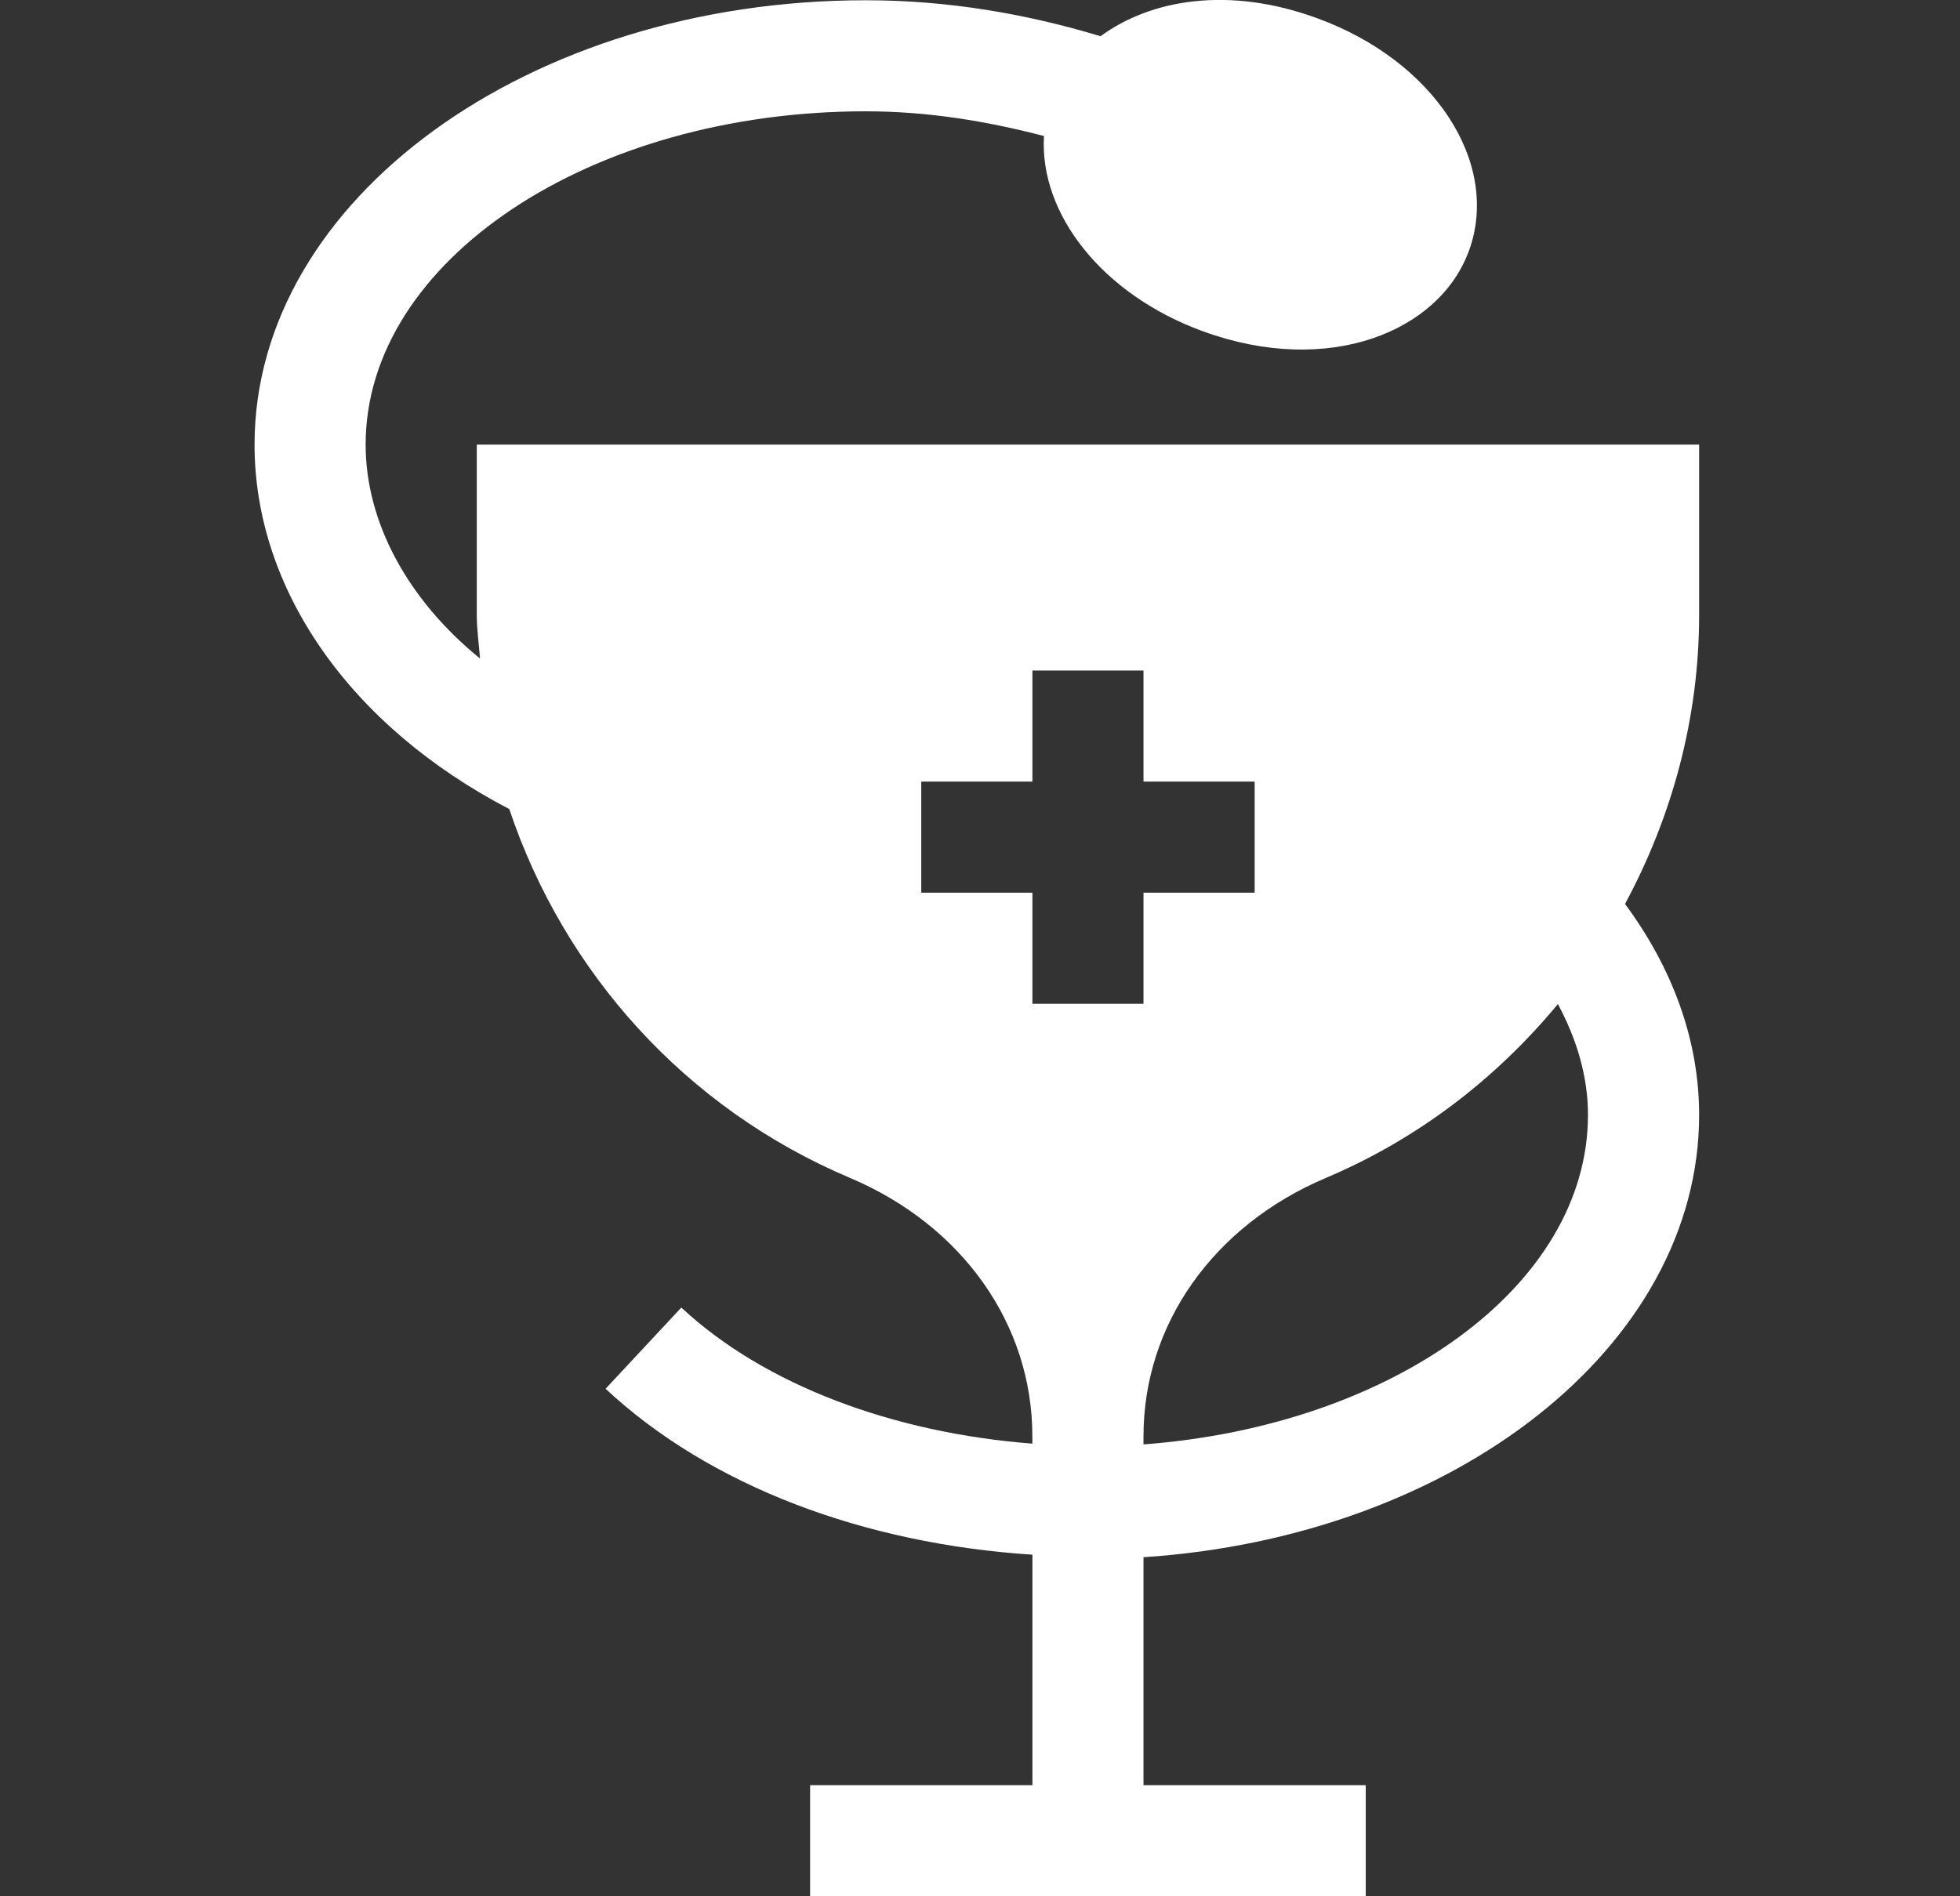 <svg width="31" height="30" viewBox="0 0 31 30" fill="none" xmlns="http://www.w3.org/2000/svg">
<rect x="0" y="0" width="31" height="30" fill="#333333" stroke="none"/>
<g clip-path="url(#clip0)">
<path d="M26.874 7.034H7.541V9.729C7.541 9.962 7.575 10.188 7.592 10.418C6.442 9.483 5.783 8.254 5.783 7.034C5.783 4.126 9.331 1.761 13.692 1.761C14.676 1.761 15.61 1.917 16.512 2.152C16.437 3.382 17.433 4.661 19.028 5.242C21.022 5.968 22.77 5.242 23.233 3.967H23.234C23.738 2.577 22.683 0.961 20.832 0.288C19.438 -0.224 18.199 -0.01 17.407 0.573C16.228 0.217 14.989 0.004 13.692 0.004C8.362 0.004 4.026 3.157 4.026 7.034C4.026 9.321 5.532 11.486 8.055 12.8C8.92 15.383 10.84 17.534 13.444 18.635C15.223 19.388 16.328 20.953 16.328 22.721V22.839C14.131 22.669 12.095 21.915 10.776 20.686L9.578 21.971C11.233 23.514 13.666 24.422 16.329 24.596V28.242H12.813V29.999H21.601V28.242H18.086V24.636C23.006 24.311 26.874 21.298 26.874 17.638C26.874 16.459 26.456 15.321 25.702 14.301C26.444 12.922 26.874 11.366 26.874 9.729V7.034ZM14.571 14.123V12.365H16.329V10.608H18.086V12.365H19.844V14.123H18.086V15.88H16.329V14.123H14.571ZM25.116 17.638C25.116 20.345 22.03 22.555 18.086 22.851V22.721C18.086 20.953 19.192 19.388 20.971 18.635C22.434 18.016 23.671 17.056 24.64 15.885C24.943 16.448 25.116 17.038 25.116 17.638Z" fill="white"/>
</g>
<defs>
<clipPath id="clip0">
<rect width="30" height="30" fill="white" transform="translate(0.449 -0.001)"/>
</clipPath>
</defs>
</svg>
